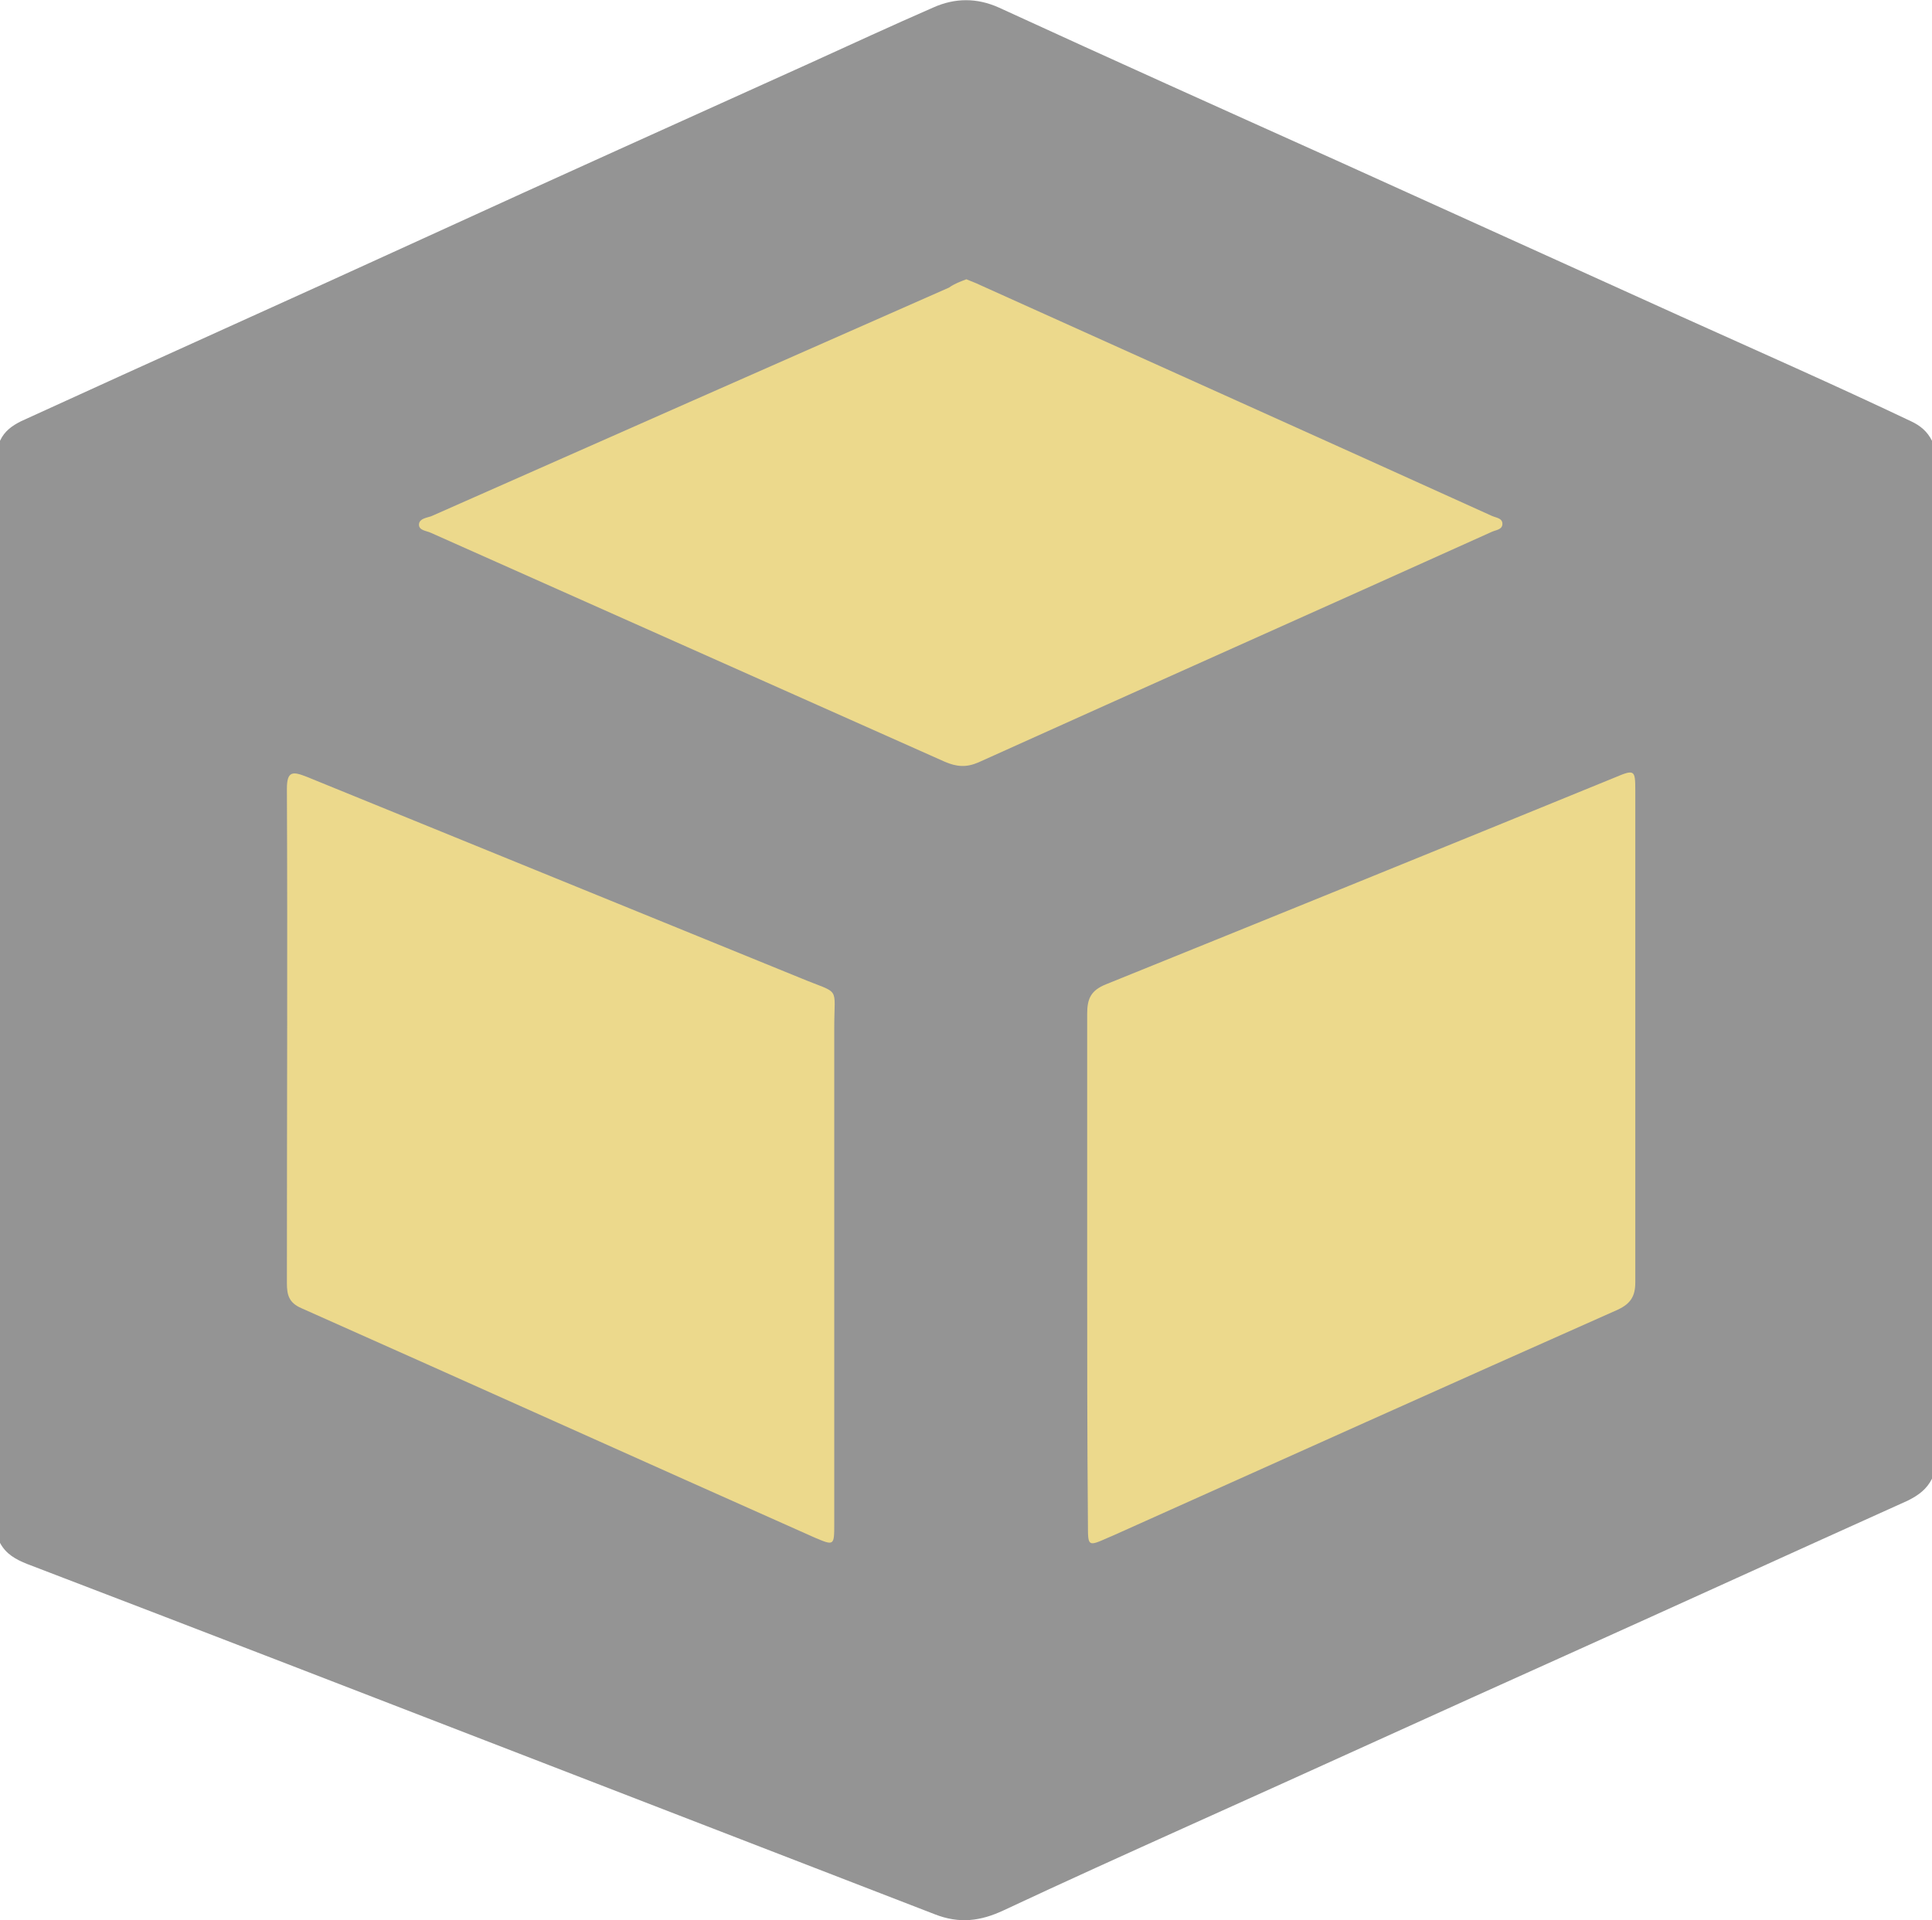 <?xml version="1.0" encoding="utf-8"?>
<!-- Generator: Adobe Illustrator 21.0.0, SVG Export Plug-In . SVG Version: 6.00 Build 0)  -->
<svg version="1.1" id="Layer_1" xmlns="http://www.w3.org/2000/svg" xmlns:xlink="http://www.w3.org/1999/xlink" x="0px" y="0px"
	 viewBox="0 0 255.9 254.4" style="enable-background:new 0 0 255.9 254.4;" xml:space="preserve">
<style type="text/css">
	.st0{fill:#949494;}
	.st1{fill:#ECD98C;}
</style>
<g>
	<path class="st0" d="M0,204.4c0-48.7,0-97.3,0-146c0.6-1.3,1.6-2,2.8-2.6c17.9-8.2,36-16.3,53.9-24.5C73.5,23.6,90.4,16,107.2,8.4
		c5.5-2.5,10.9-5,16.4-7.4c2.9-1.3,5.8-1.3,8.7,0c14.8,6.8,29.7,13.5,44.6,20.2c15.2,6.9,30.5,13.8,45.7,20.7
		c10.2,4.6,20.4,9.1,30.5,13.9c1.3,0.6,2.2,1.4,2.8,2.6c0,45.8,0,91.7,0,137.5c-0.7,1.4-1.8,2.2-3.2,2.9
		c-15.1,6.8-30.2,13.7-45.3,20.5c-16.7,7.5-33.3,15.1-50,22.6c-8.2,3.7-16.4,7.4-24.5,11.2c-3,1.4-5.8,1.8-9.1,0.5
		c-17.1-6.6-34.1-13.2-51.2-19.8c-23-8.9-46-17.8-69-26.6C2.1,206.6,0.8,205.9,0,204.4z"/>
	<path class="st1" d="M110.5,168.1c0,11.2,0,22.5,0,33.7c0,3,0,3-2.6,1.9c-22.7-10.1-45.3-20.3-68-30.4c-1.6-0.7-1.9-1.7-1.9-3.3
		c0-21.8,0.1-43.7,0-65.5c0-2.4,0.8-2.3,2.6-1.6c21.8,8.9,43.7,17.8,65.5,26.7c5.3,2.2,4.4,0.9,4.4,6.5
		C110.5,146.8,110.5,157.5,110.5,168.1z"/>
	<path class="st1" d="M144,168c0-11.2,0-22.5,0-33.7c0-2,0.5-3.1,2.5-3.9c22.5-9.1,44.9-18.2,67.4-27.4c2.6-1.1,2.7-1,2.7,1.7
		c0,21.7,0,43.5,0,65.2c0,1.8-0.6,2.8-2.3,3.6c-22.3,9.9-44.5,19.9-66.8,29.9c-0.2,0.1-0.5,0.2-0.7,0.3c-2.7,1.2-2.7,1.2-2.7-1.7
		C144,190.6,144,179.3,144,168z"/>
	<path class="st1" d="M128,37c0.7,0.3,1.3,0.5,1.9,0.8C152.5,48,175,58.1,197.5,68.3c0.6,0.3,1.5,0.3,1.5,1.1c0,0.8-0.9,0.8-1.5,1.1
		c-22.6,10.2-45.3,20.3-67.9,30.5c-1.6,0.7-2.9,0.6-4.5-0.1c-22.7-10.1-45.3-20.2-68-30.3c-0.6-0.3-1.7-0.3-1.6-1.2
		c0.1-0.7,1-0.8,1.6-1c22.8-10.1,45.7-20.2,68.6-30.3C126.4,37.6,127.2,37.3,128,37z"/>
</g>
</svg>
